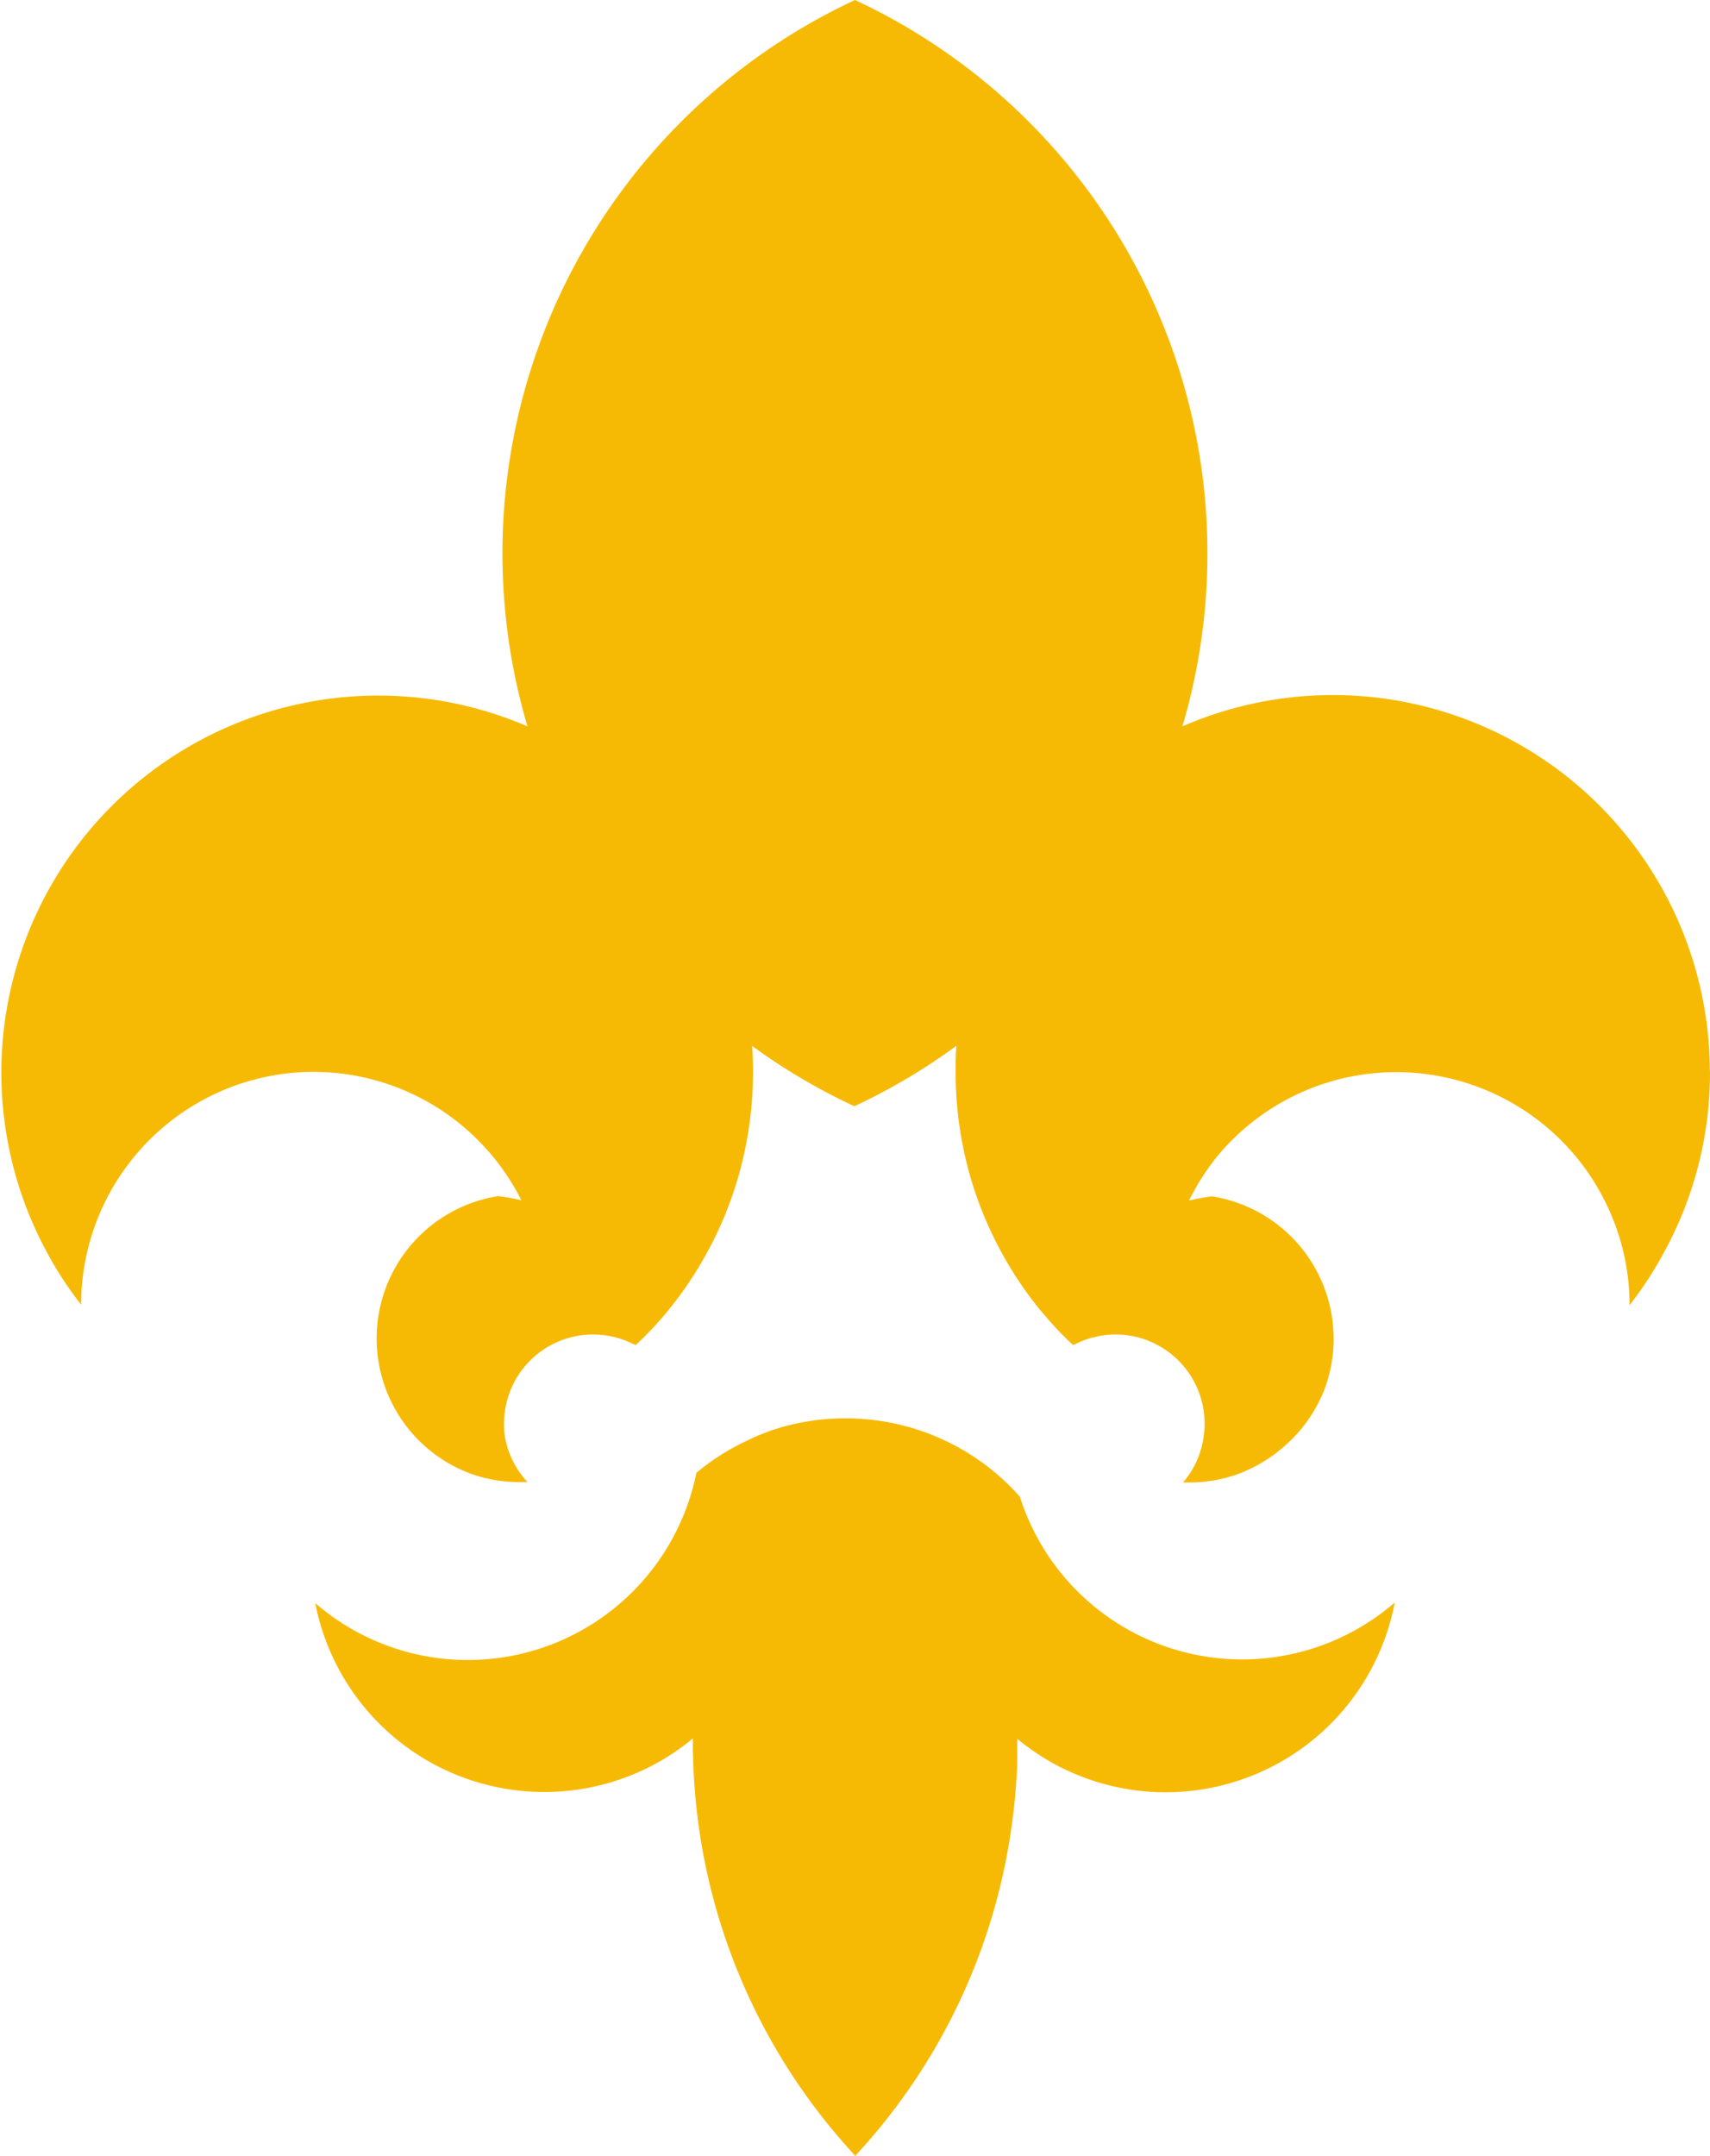 <svg xmlns="http://www.w3.org/2000/svg" viewBox="0 0 126.44 159.38"><g id="Layer_2" data-name="Layer 2"><g id="colors"><path d="M103.12,118.5a17.24,17.24,0,0,1-25.41,11.75,17.78,17.78,0,0,1-2.49-1.72v.84h0c0,.76,0,1.52-.08,2.27v.06a0,0,0,0,1,0,0c-.05.79-.12,1.58-.22,2.36a44.87,44.87,0,0,1-11.68,25.29,44.91,44.91,0,0,1-11.5-23.84,46.19,46.19,0,0,1-.51-6.79v-.22a17,17,0,0,1-3.56,2.28A17.25,17.25,0,0,1,23.31,118.5a17.24,17.24,0,0,0,28.18-9.63,16.91,16.91,0,0,1,3.62-2.32,15.73,15.73,0,0,1,2.5-1,17,17,0,0,1,4.91-.71,17.2,17.2,0,0,1,12.89,5.79,17.24,17.24,0,0,0,27.71,7.83Z" fill="#f7ba04"/><path d="M126.44,79.23a27.66,27.66,0,0,1-3.35,13.25,28.25,28.25,0,0,1-2.6,4,17,17,0,0,0-1.3-6.55,17.23,17.23,0,0,0-13.48-10.5,16.53,16.53,0,0,0-2.45-.18,17.16,17.16,0,0,0-11.83,4.7,16.5,16.5,0,0,0-1.29,1.36,17,17,0,0,0-2,3l-.23.43c.56-.13,1.13-.23,1.7-.31a10.66,10.66,0,0,1,9,10.53,10.54,10.54,0,0,1-.66,3.69A10.68,10.68,0,0,1,95,106.87,10.86,10.86,0,0,1,91.42,109a10.66,10.66,0,0,1-3.5.58h-.45A6.45,6.45,0,0,0,89,106.18a5.82,5.82,0,0,0,.07-.73v-.23a6.59,6.59,0,0,0-6.58-6.58,6.41,6.41,0,0,0-1.59.2,5.75,5.75,0,0,0-1.35.5l-.21.08a24.45,24.45,0,0,1-2-2.09l-.45-.52a27.88,27.88,0,0,1-4-6.63,27,27,0,0,1-1.71-5.56,27.37,27.37,0,0,1-.52-5.39c0-.64,0-1.29.06-1.93a44.65,44.65,0,0,1-7.55,4.47,45.09,45.09,0,0,1-7.56-4.46c.05.63.07,1.28.07,1.92a28,28,0,0,1-.52,5.38,27.47,27.47,0,0,1-1.71,5.57,27.91,27.91,0,0,1-4,6.63l-.44.53a25.9,25.9,0,0,1-2,2.08l-.21-.08a5.92,5.92,0,0,0-1.35-.5,6.58,6.58,0,0,0-8.18,6.38,1.77,1.77,0,0,0,0,.23,5.83,5.83,0,0,0,.06.73h0A6.61,6.61,0,0,0,39,109.55h-.44A10.62,10.62,0,0,1,35,109a10.65,10.65,0,0,1-7.15-10.06,10.65,10.65,0,0,1,9-10.53c.58.08,1.15.18,1.7.31l-.22-.43a17.59,17.59,0,0,0-2.05-3c-.41-.47-.84-.93-1.29-1.36a17.2,17.2,0,0,0-11.83-4.7,16.53,16.53,0,0,0-2.45.18A17.21,17.21,0,0,0,6,96.44a26.76,26.76,0,0,1-2.6-4A27.87,27.87,0,0,1,39,53.69,45.13,45.13,0,0,1,63.22,0,45.13,45.13,0,0,1,87.43,53.69a27.88,27.88,0,0,1,39,25.54Z" fill="#f7ba04"/></g></g></svg>